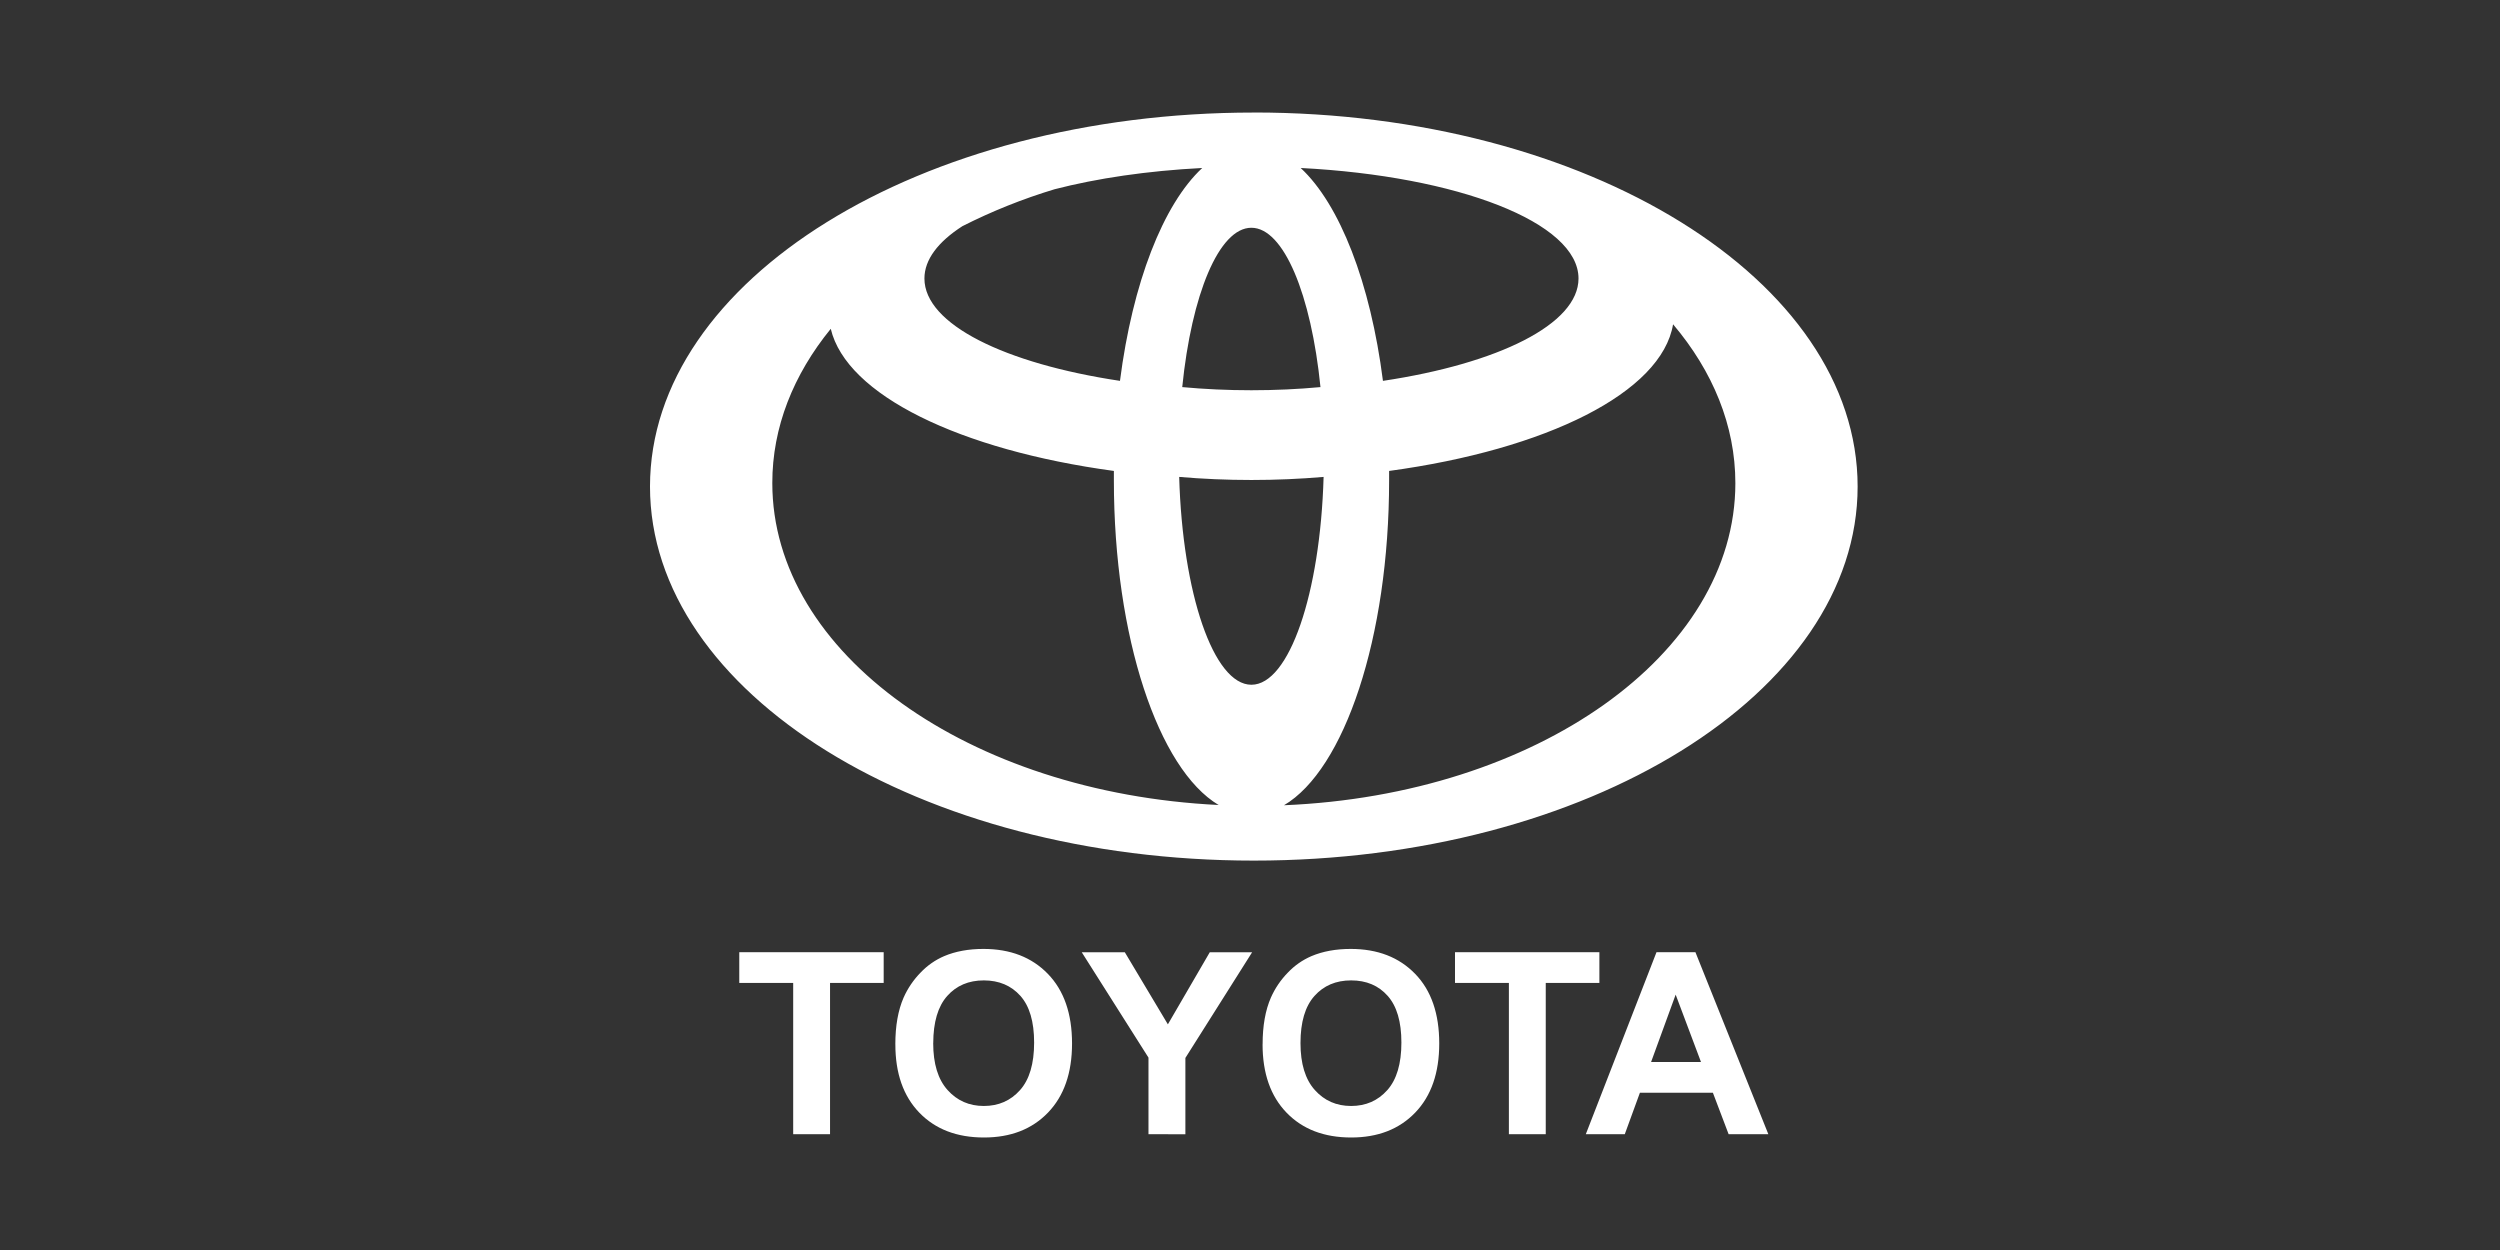 <svg width="200" height="100" viewBox="0 0 200 100" fill="none" xmlns="http://www.w3.org/2000/svg">
<rect x="0" y="0" width="200" height="100" fill="#333333" stroke="none"/>
<path fill-rule="evenodd" clip-rule="evenodd" d="M100.305 9.004C73.627 9.004 52 22.402 52 38.924C52 55.446 73.623 68.848 100.305 68.848C126.988 68.848 148.61 55.456 148.61 38.924C148.61 22.392 126.988 9 100.305 9V9.004ZM94.335 38.153C96.205 38.314 98.136 38.399 100.112 38.399C102.088 38.399 104.019 38.314 105.888 38.153C105.623 47.473 103.138 54.78 100.112 54.78C97.086 54.78 94.6 47.474 94.335 38.154V38.153ZM104.051 13.439C116.636 14.085 126.281 17.799 126.281 22.28C126.281 25.939 119.85 29.086 110.636 30.469C109.638 22.639 107.188 16.351 104.054 13.439H104.051ZM105.638 30.968C103.863 31.133 102.014 31.22 100.109 31.22C98.204 31.22 96.351 31.133 94.579 30.968C95.323 23.577 97.517 18.221 100.109 18.221C102.7 18.221 104.895 23.577 105.638 30.973V30.968ZM89.598 30.469C80.387 29.086 73.954 25.939 73.954 22.28C73.954 20.767 75.052 19.342 76.991 18.094C79.359 16.895 81.828 15.906 84.369 15.139C87.758 14.264 91.79 13.665 96.179 13.439C93.047 16.351 90.602 22.642 89.598 30.469ZM111.124 37.676C123.71 35.965 132.933 31.403 133.846 25.943C137.018 29.696 138.829 34.032 138.829 38.652C138.829 52.366 122.872 63.584 102.719 64.42C107.545 61.58 111.129 51.019 111.129 38.425C111.129 38.175 111.129 37.926 111.129 37.676H111.124ZM66.461 26.304C67.711 31.603 76.803 36.003 89.11 37.675C89.11 37.925 89.11 38.174 89.11 38.423C89.11 50.991 92.678 61.533 97.49 64.4C77.53 63.432 61.785 52.274 61.785 38.651C61.778 34.179 63.474 29.972 66.461 26.304Z" fill="white"/>
<path fill-rule="evenodd" clip-rule="evenodd" d="M63.455 90.735V78.635H59.142V76.175H70.694V78.635H66.403V90.735H63.455ZM71.627 83.543C71.627 82.059 71.849 80.812 72.292 79.8C72.622 79.06 73.081 78.384 73.648 77.805C74.181 77.243 74.822 76.796 75.533 76.49C76.442 76.106 77.489 75.914 78.675 75.914C80.825 75.914 82.539 76.579 83.83 77.91C85.121 79.241 85.763 81.1 85.763 83.475C85.763 85.831 85.123 87.673 83.844 89.004C82.565 90.335 80.856 91 78.716 91C76.55 91 74.828 90.338 73.547 89.014C72.267 87.69 71.627 85.867 71.629 83.544L71.627 83.543ZM74.656 83.445C74.656 85.095 75.038 86.347 75.803 87.2C76.567 88.053 77.535 88.479 78.707 88.478C79.883 88.478 80.848 88.056 81.601 87.211C82.354 86.366 82.731 85.097 82.73 83.404C82.73 81.734 82.363 80.488 81.629 79.666C80.895 78.845 79.921 78.434 78.707 78.432C77.492 78.432 76.514 78.848 75.775 79.68C75.036 80.511 74.664 81.768 74.659 83.45L74.656 83.445ZM91.878 90.735V84.609L86.54 76.181H89.986L93.43 81.947L96.782 76.181H100.17L94.831 84.635V90.742L91.878 90.735ZM101.009 83.543C101.009 82.059 101.231 80.812 101.675 79.8C102.004 79.06 102.463 78.384 103.031 77.805C103.564 77.243 104.205 76.796 104.916 76.49C105.825 76.106 106.873 75.914 108.058 75.914C110.207 75.914 111.922 76.579 113.213 77.91C114.505 79.241 115.139 81.1 115.139 83.475C115.139 85.831 114.5 87.673 113.221 89.004C111.942 90.335 110.233 91 108.094 91C105.927 91 104.204 90.338 102.924 89.014C101.645 87.69 101.005 85.867 101.006 83.544L101.009 83.543ZM104.039 83.445C104.039 85.095 104.42 86.347 105.184 87.2C105.948 88.053 106.916 88.479 108.089 88.478C109.266 88.478 110.231 88.056 110.983 87.211C111.736 86.366 112.112 85.097 112.112 83.404C112.112 81.734 111.745 80.488 111.011 79.666C110.278 78.841 109.307 78.432 108.089 78.432C106.872 78.432 105.896 78.849 105.154 79.68C104.412 80.51 104.039 81.766 104.039 83.45V83.445ZM120.711 90.735V78.635H116.4V76.175H127.951V78.635H123.66V90.735H120.711ZM141.467 90.735L135.634 76.175H132.52L126.865 90.735H129.983L131.192 87.421H137.032L138.289 90.735H141.467ZM136.079 84.96H132.087L134.053 79.571L136.079 84.96Z" fill="white"/>
</svg>
